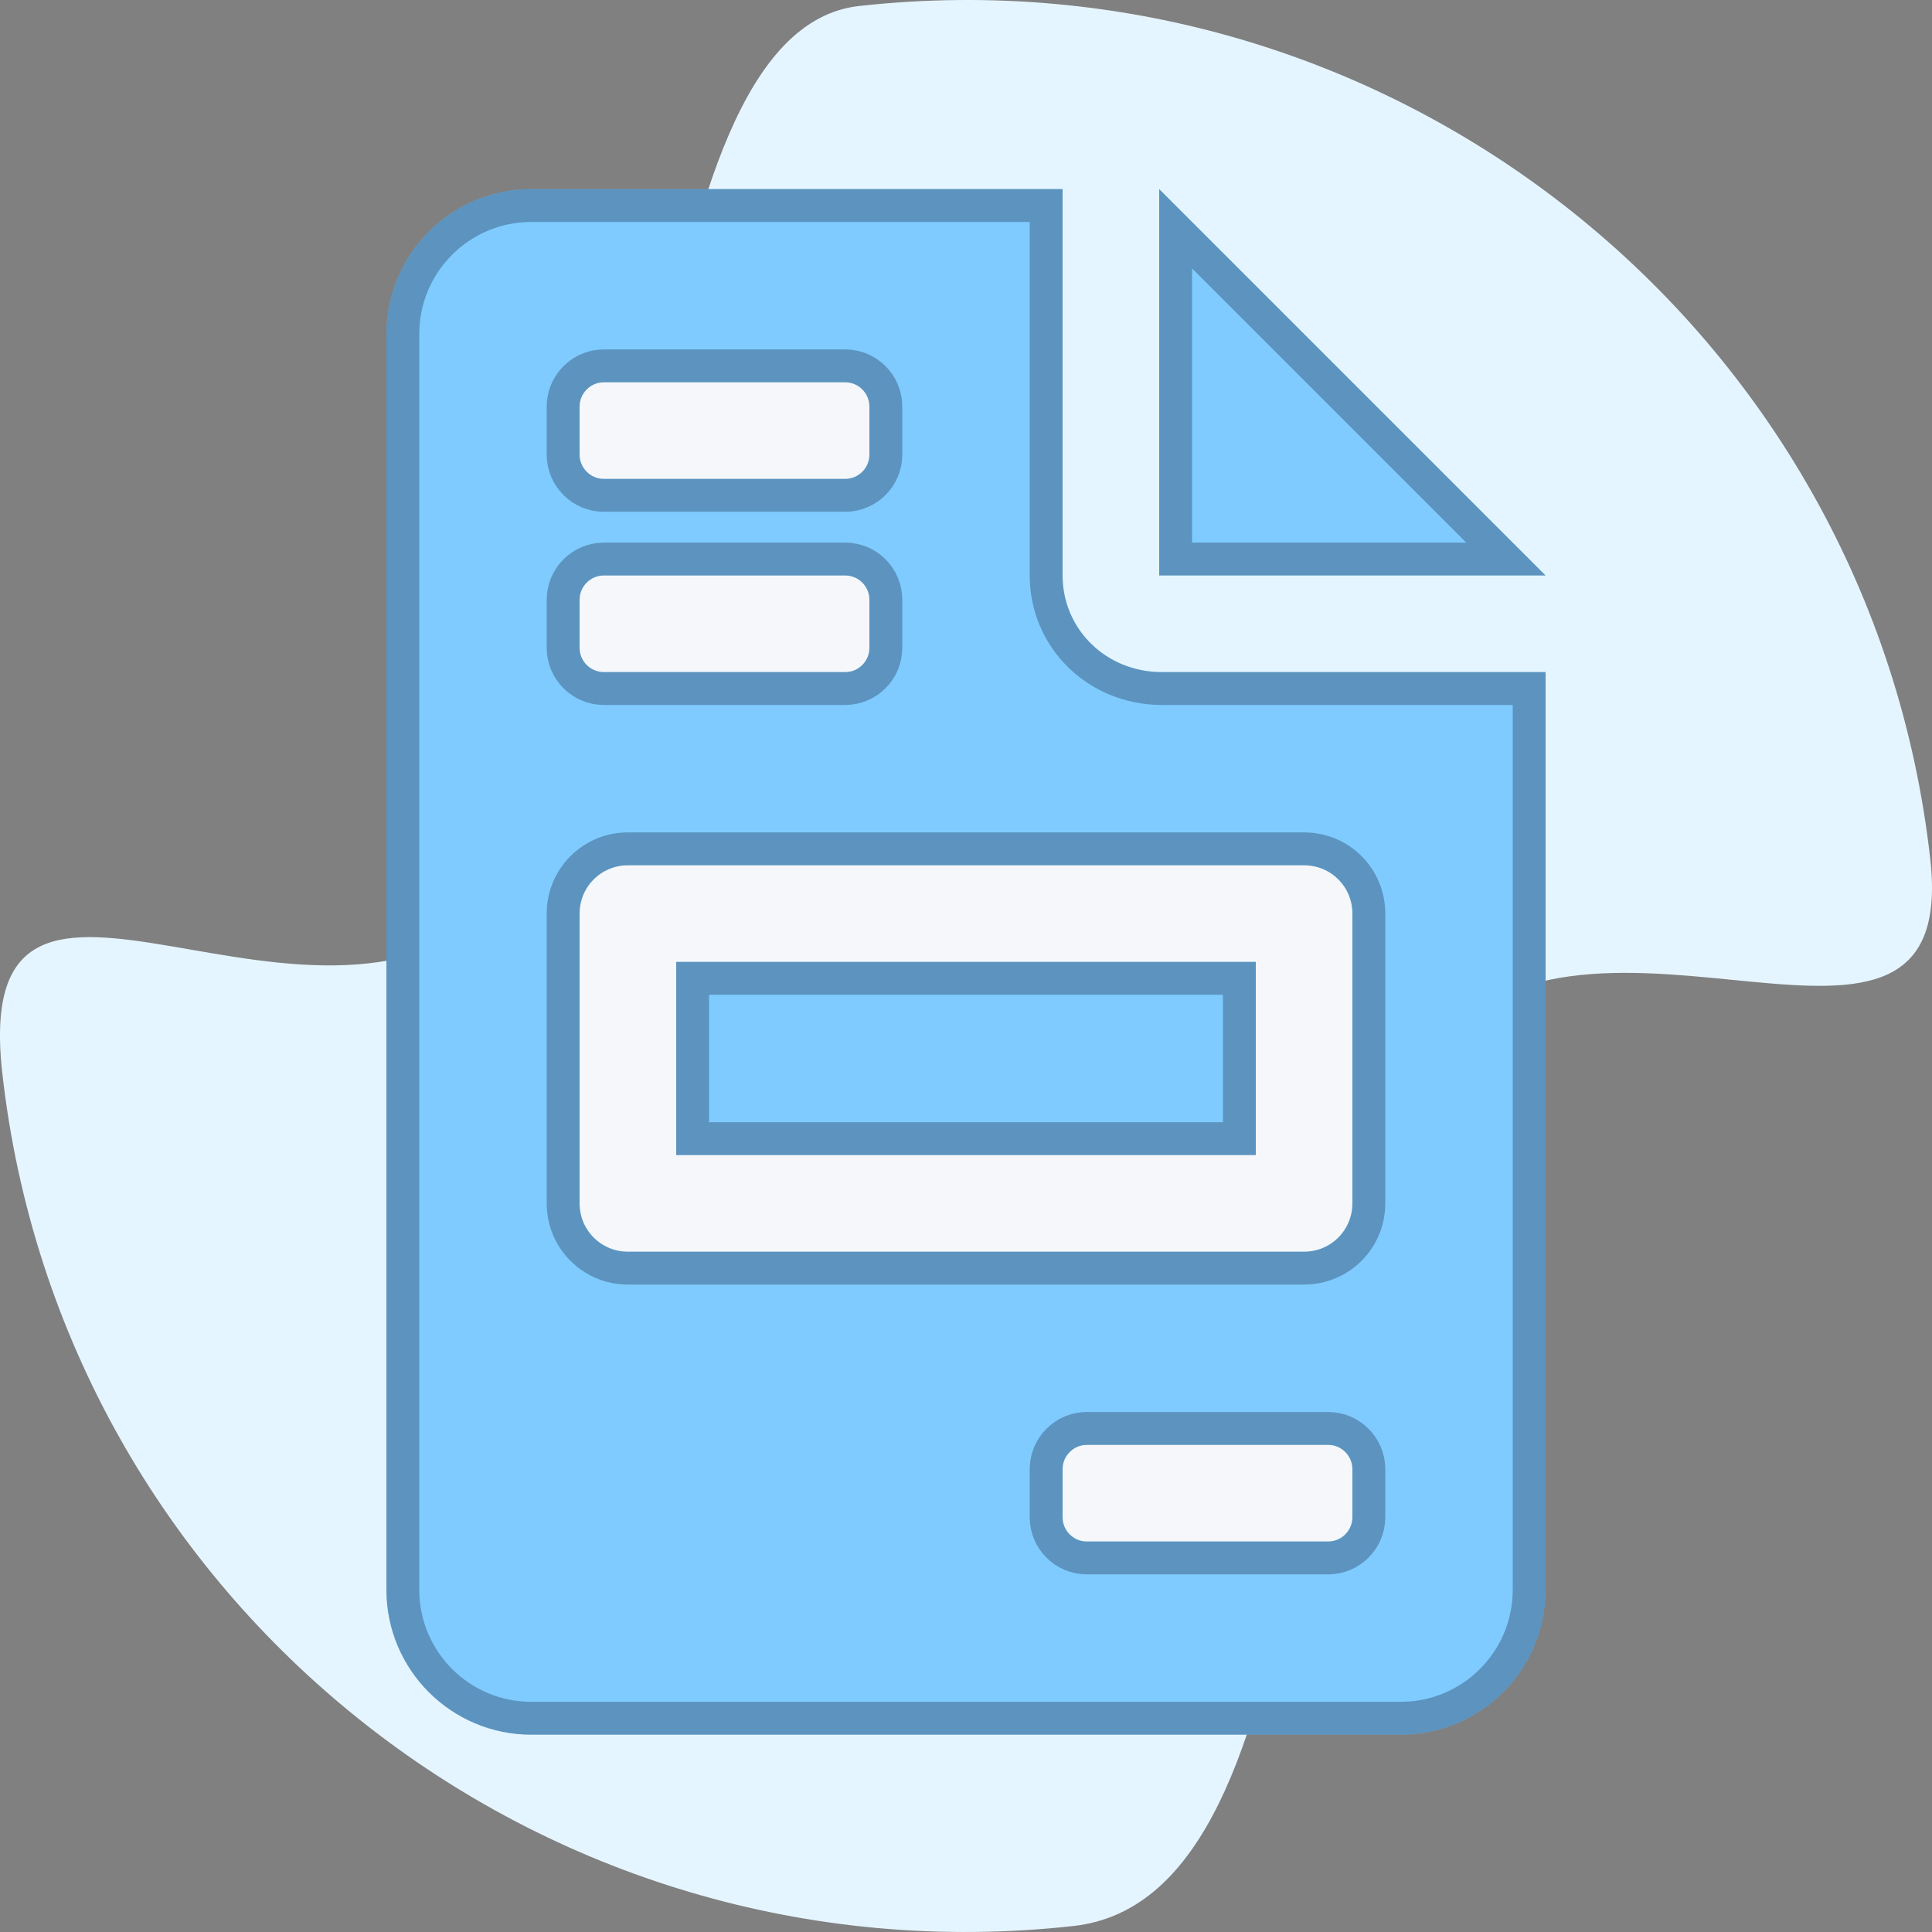 <svg width="235" height="235" viewBox="0 0 235 235" fill="none" xmlns="http://www.w3.org/2000/svg">
<rect x="0" y="0" width="235" height="235" fill="#808080" stroke="none"/>
<path d="M104.508 0.729C169.268 -6.435 227.599 40.037 234.793 104.528C238.423 137.066 193.336 104.002 174.139 127.562C155.286 150.7 162.647 230.722 130.56 234.271C65.799 241.435 7.468 194.963 0.274 130.472C-3.801 93.936 38.483 133.219 62.477 108.889C80.836 90.272 76.435 3.834 104.508 0.729Z" fill="#E5F5FF"/>
<rect x="64.625" y="41.604" width="47.979" height="49.938" fill="#F5F7FA"/>
<rect x="64.625" y="101.333" width="109.667" height="62.667" fill="#F5F7FA"/>
<rect x="112.604" y="171.833" width="61.688" height="19.583" fill="#F5F7FA"/>
<path d="M141 23V70H188L141 23ZM152.75 117H82.25V140.5H152.75V117ZM129.25 70V23H64.625C54.891 23 47 30.891 47 40.625V193.375C47 203.105 54.891 211 64.625 211H170.375C180.109 211 188 203.109 188 193.375V81.75H141.33C134.501 81.75 129.25 76.499 129.25 70ZM70.5 49.438C70.5 47.833 71.833 46.5 73.438 46.5H102.812C104.428 46.5 105.75 47.833 105.75 49.438V55.312C105.75 56.921 104.428 58.25 102.812 58.25H73.438C71.833 58.25 70.5 56.921 70.5 55.312V49.438ZM70.5 72.938C70.5 71.322 71.833 70 73.438 70H102.812C104.428 70 105.75 71.322 105.75 72.938V78.812C105.75 80.428 104.428 81.75 102.812 81.75H73.438C71.833 81.75 70.5 80.428 70.5 78.812V72.938ZM164.5 184.562C164.5 186.169 163.169 187.5 161.562 187.5H132.188C130.572 187.5 129.25 186.178 129.25 184.562V178.688C129.25 177.081 130.581 175.75 132.188 175.75H161.562C163.169 175.75 164.5 177.081 164.5 178.688V184.562ZM164.5 111.125V146.375C164.5 149.634 161.884 152.25 158.625 152.25H76.375C73.118 152.25 70.5 149.643 70.5 146.375V111.125C70.5 107.857 73.118 105.25 76.375 105.25H158.625C161.893 105.25 164.5 107.857 164.5 111.125Z" fill="#7FCBFF"/>
<path d="M183.172 68H143V27.828L183.172 68ZM84.25 138.5V119H150.75V138.5H84.25ZM127.25 25V70C127.25 77.64 133.433 83.75 141.33 83.75H186V193.375C186 202.005 179.005 209 170.375 209H64.625C55.996 209 49 202.001 49 193.375V40.625C49 31.995 55.995 25 64.625 25H127.25ZM73.438 44.5C70.728 44.5 68.5 46.728 68.5 49.438V55.312C68.5 58.027 70.73 60.25 73.438 60.25H102.812C105.536 60.25 107.75 58.022 107.75 55.312V49.438C107.75 46.733 105.538 44.5 102.812 44.5H73.438ZM73.438 68C70.733 68 68.5 70.212 68.5 72.938V78.812C68.5 81.538 70.733 83.75 73.438 83.75H102.812C105.533 83.75 107.75 81.533 107.75 78.812V72.938C107.75 70.217 105.533 68 102.812 68H73.438ZM161.562 189.5C164.274 189.5 166.5 187.274 166.5 184.562V178.688C166.5 175.976 164.274 173.75 161.562 173.75H132.188C129.476 173.75 127.25 175.976 127.25 178.688V184.562C127.25 187.283 129.467 189.5 132.188 189.5H161.562ZM166.5 146.375V111.125C166.5 106.752 162.998 103.25 158.625 103.25H76.375C72.016 103.25 68.5 106.75 68.5 111.125V146.375C68.5 150.75 72.016 154.25 76.375 154.25H158.625C162.988 154.25 166.5 150.738 166.5 146.375Z" stroke="#0A142B" stroke-opacity="0.3" stroke-width="4"/>
</svg>
